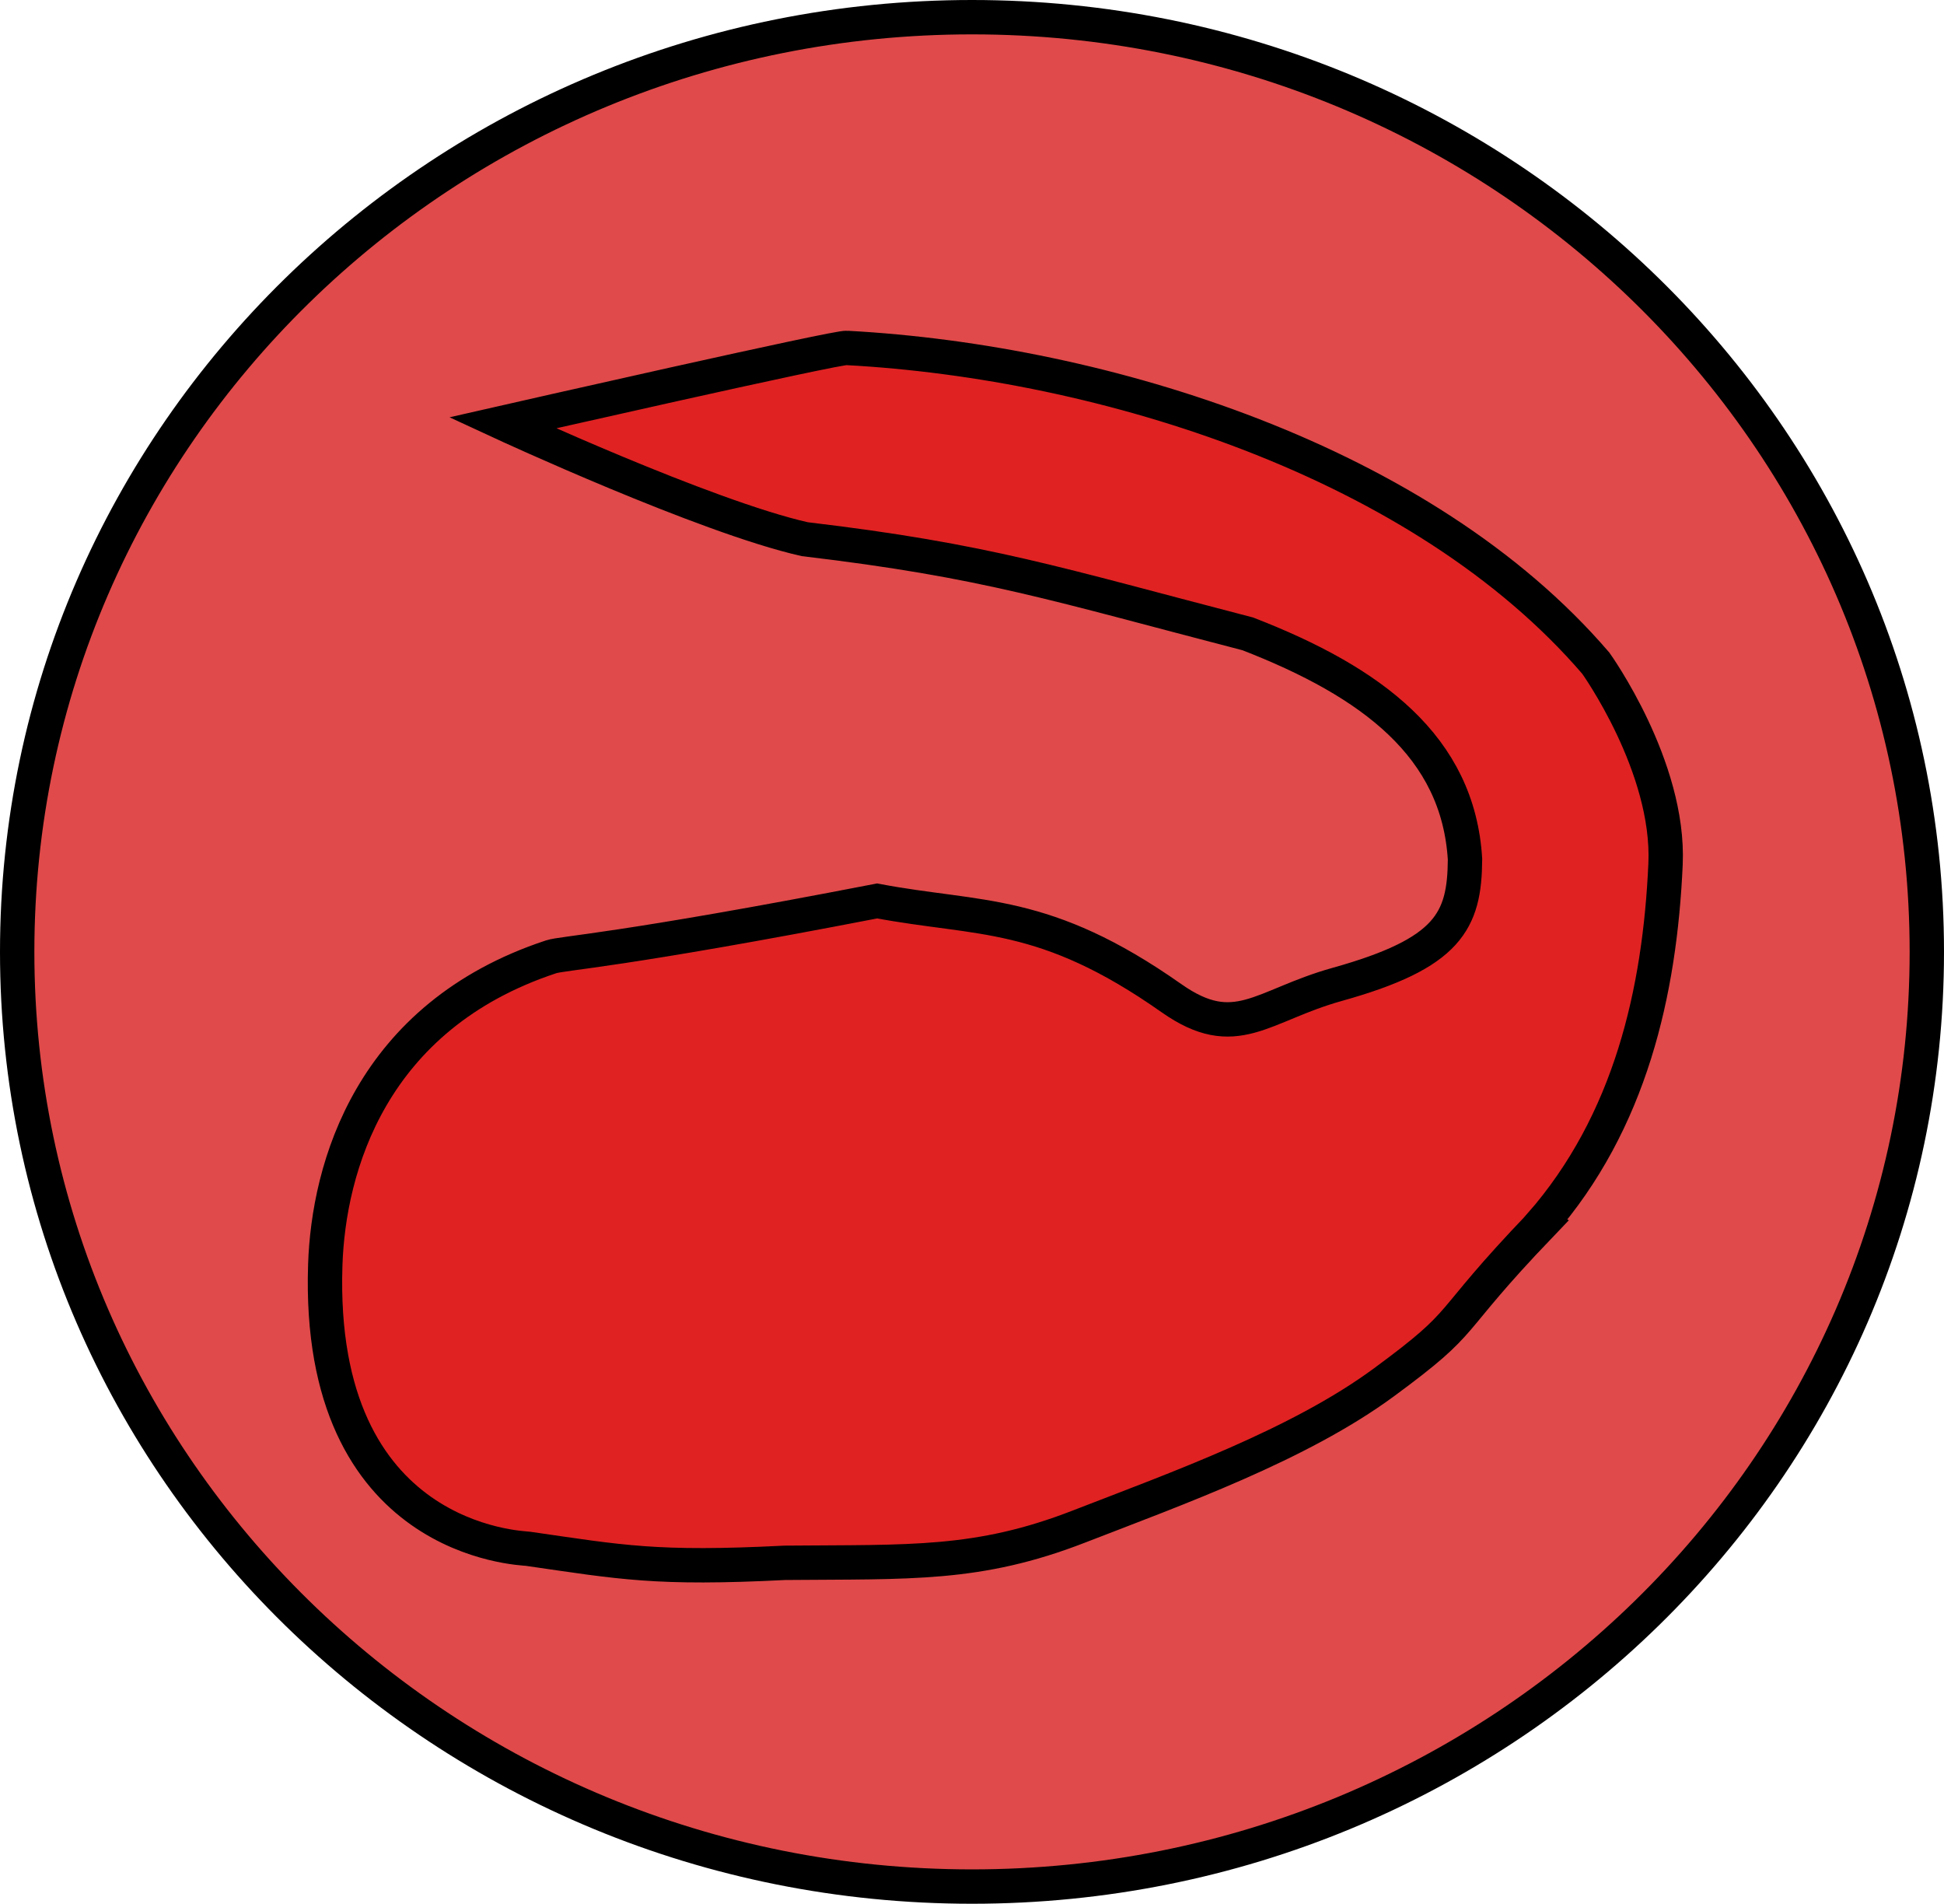 <svg version="1.1" xmlns="http://www.w3.org/2000/svg" xmlns:xlink="http://www.w3.org/1999/xlink" width="28.288" height="27.696"><g transform="translate(-227.061,-166.126)"><g data-paper-data="{&quot;isPaintingLayer&quot;:true}" fill="none" fill-rule="nonzero" stroke="#000000" stroke-width="0.5" stroke-linecap="butt" stroke-linejoin="miter" stroke-miterlimit="10" stroke-dasharray="" stroke-dashoffset="0" font-family="none" font-weight="none" font-size="none" text-anchor="none" style="mix-blend-mode: normal"><path d="M255.099,179.974c0,7.51 -6.22,13.598 -13.894,13.598c-7.673,0 -13.894,-6.088 -13.894,-13.598c0,-7.51 6.22,-13.598 13.894,-13.598c7.673,0 13.894,6.088 13.894,13.598z" data-paper-data="{&quot;origPos&quot;:null}" fill="#e04a4a"/><path d="M249.477,183.948c-1.455,1.518 -0.988,1.34 -2.28,2.29c-1.236,0.909 -3.01,1.543 -4.44,2.098c-1.467,0.569 -2.449,0.51 -4.274,0.526c-1.876,0.095 -2.38,-0.008 -3.738,-0.204c-0.089,-0.013 -3.083,-0.087 -2.951,-4.127c0.046,-1.415 0.658,-3.618 3.286,-4.485c0.176,-0.058 0.975,-0.083 4.745,-0.813c1.499,0.283 2.429,0.111 4.283,1.415c0.935,0.657 1.31,0.106 2.411,-0.201c1.623,-0.453 1.854,-0.921 1.86,-1.821c-0.099,-1.637 -1.35,-2.576 -3.16,-3.278c-2.803,-0.727 -3.794,-1.064 -6.448,-1.378c-1.45,-0.327 -4.398,-1.692 -4.398,-1.692c0,0 4.934,-1.123 5.013,-1.09c3.752,0.202 8.381,1.656 10.896,4.586c0,0 1.079,1.504 1.015,2.924c-0.083,1.853 -0.51,3.752 -1.822,5.249z" data-paper-data="{&quot;origPos&quot;:null}" fill="#e02222"/></g></g></svg>